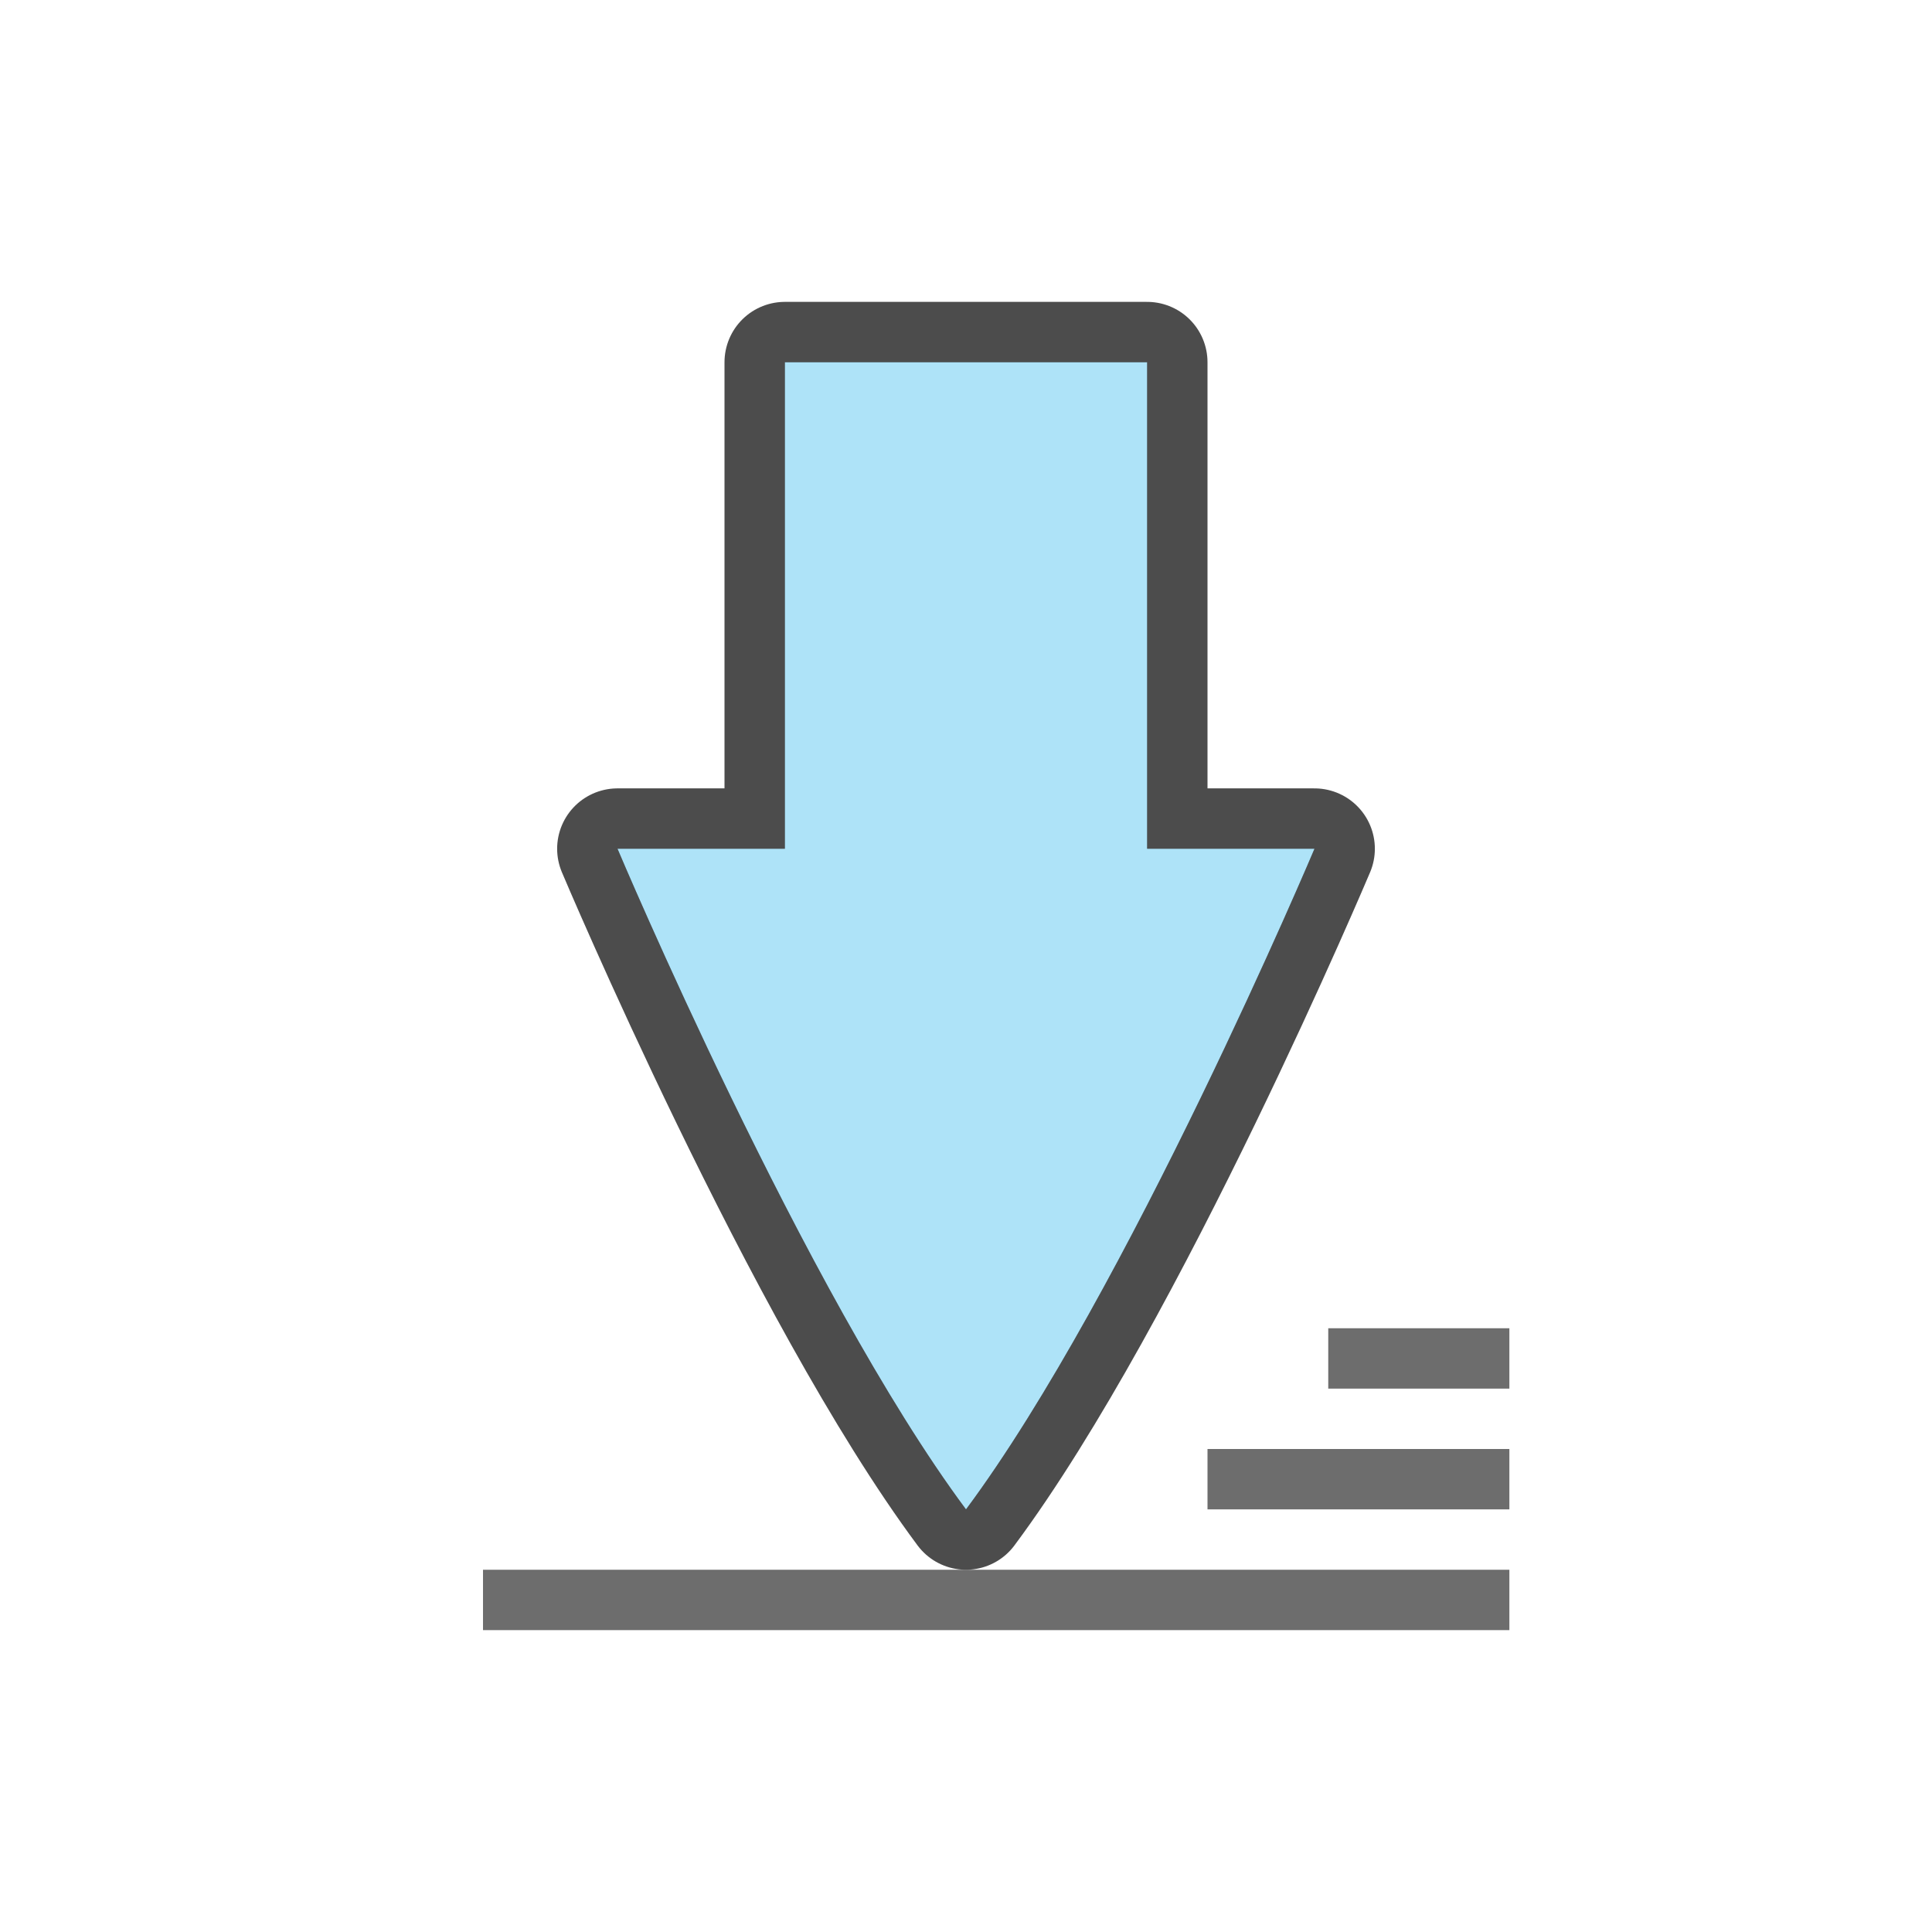 <svg xmlns="http://www.w3.org/2000/svg" viewBox="0 0 32 32"><path fill="#6d6d6d" d="M20 24h5v1h-5zM22 22h3v1h-3zM8 26h17v1H8z"/><path d="M13 6v8.058h-2.772S13.328 21.408 16 25c2.671-3.591 5.772-10.942 5.772-10.942H19V6z" opacity=".7" stroke="#000" stroke-width="2" stroke-linecap="round" stroke-linejoin="round"/><path d="M13 6v8.058h-2.772S13.328 21.408 16 25c2.671-3.591 5.772-10.942 5.772-10.942H19V6z" fill="#aee3f8"/></svg>